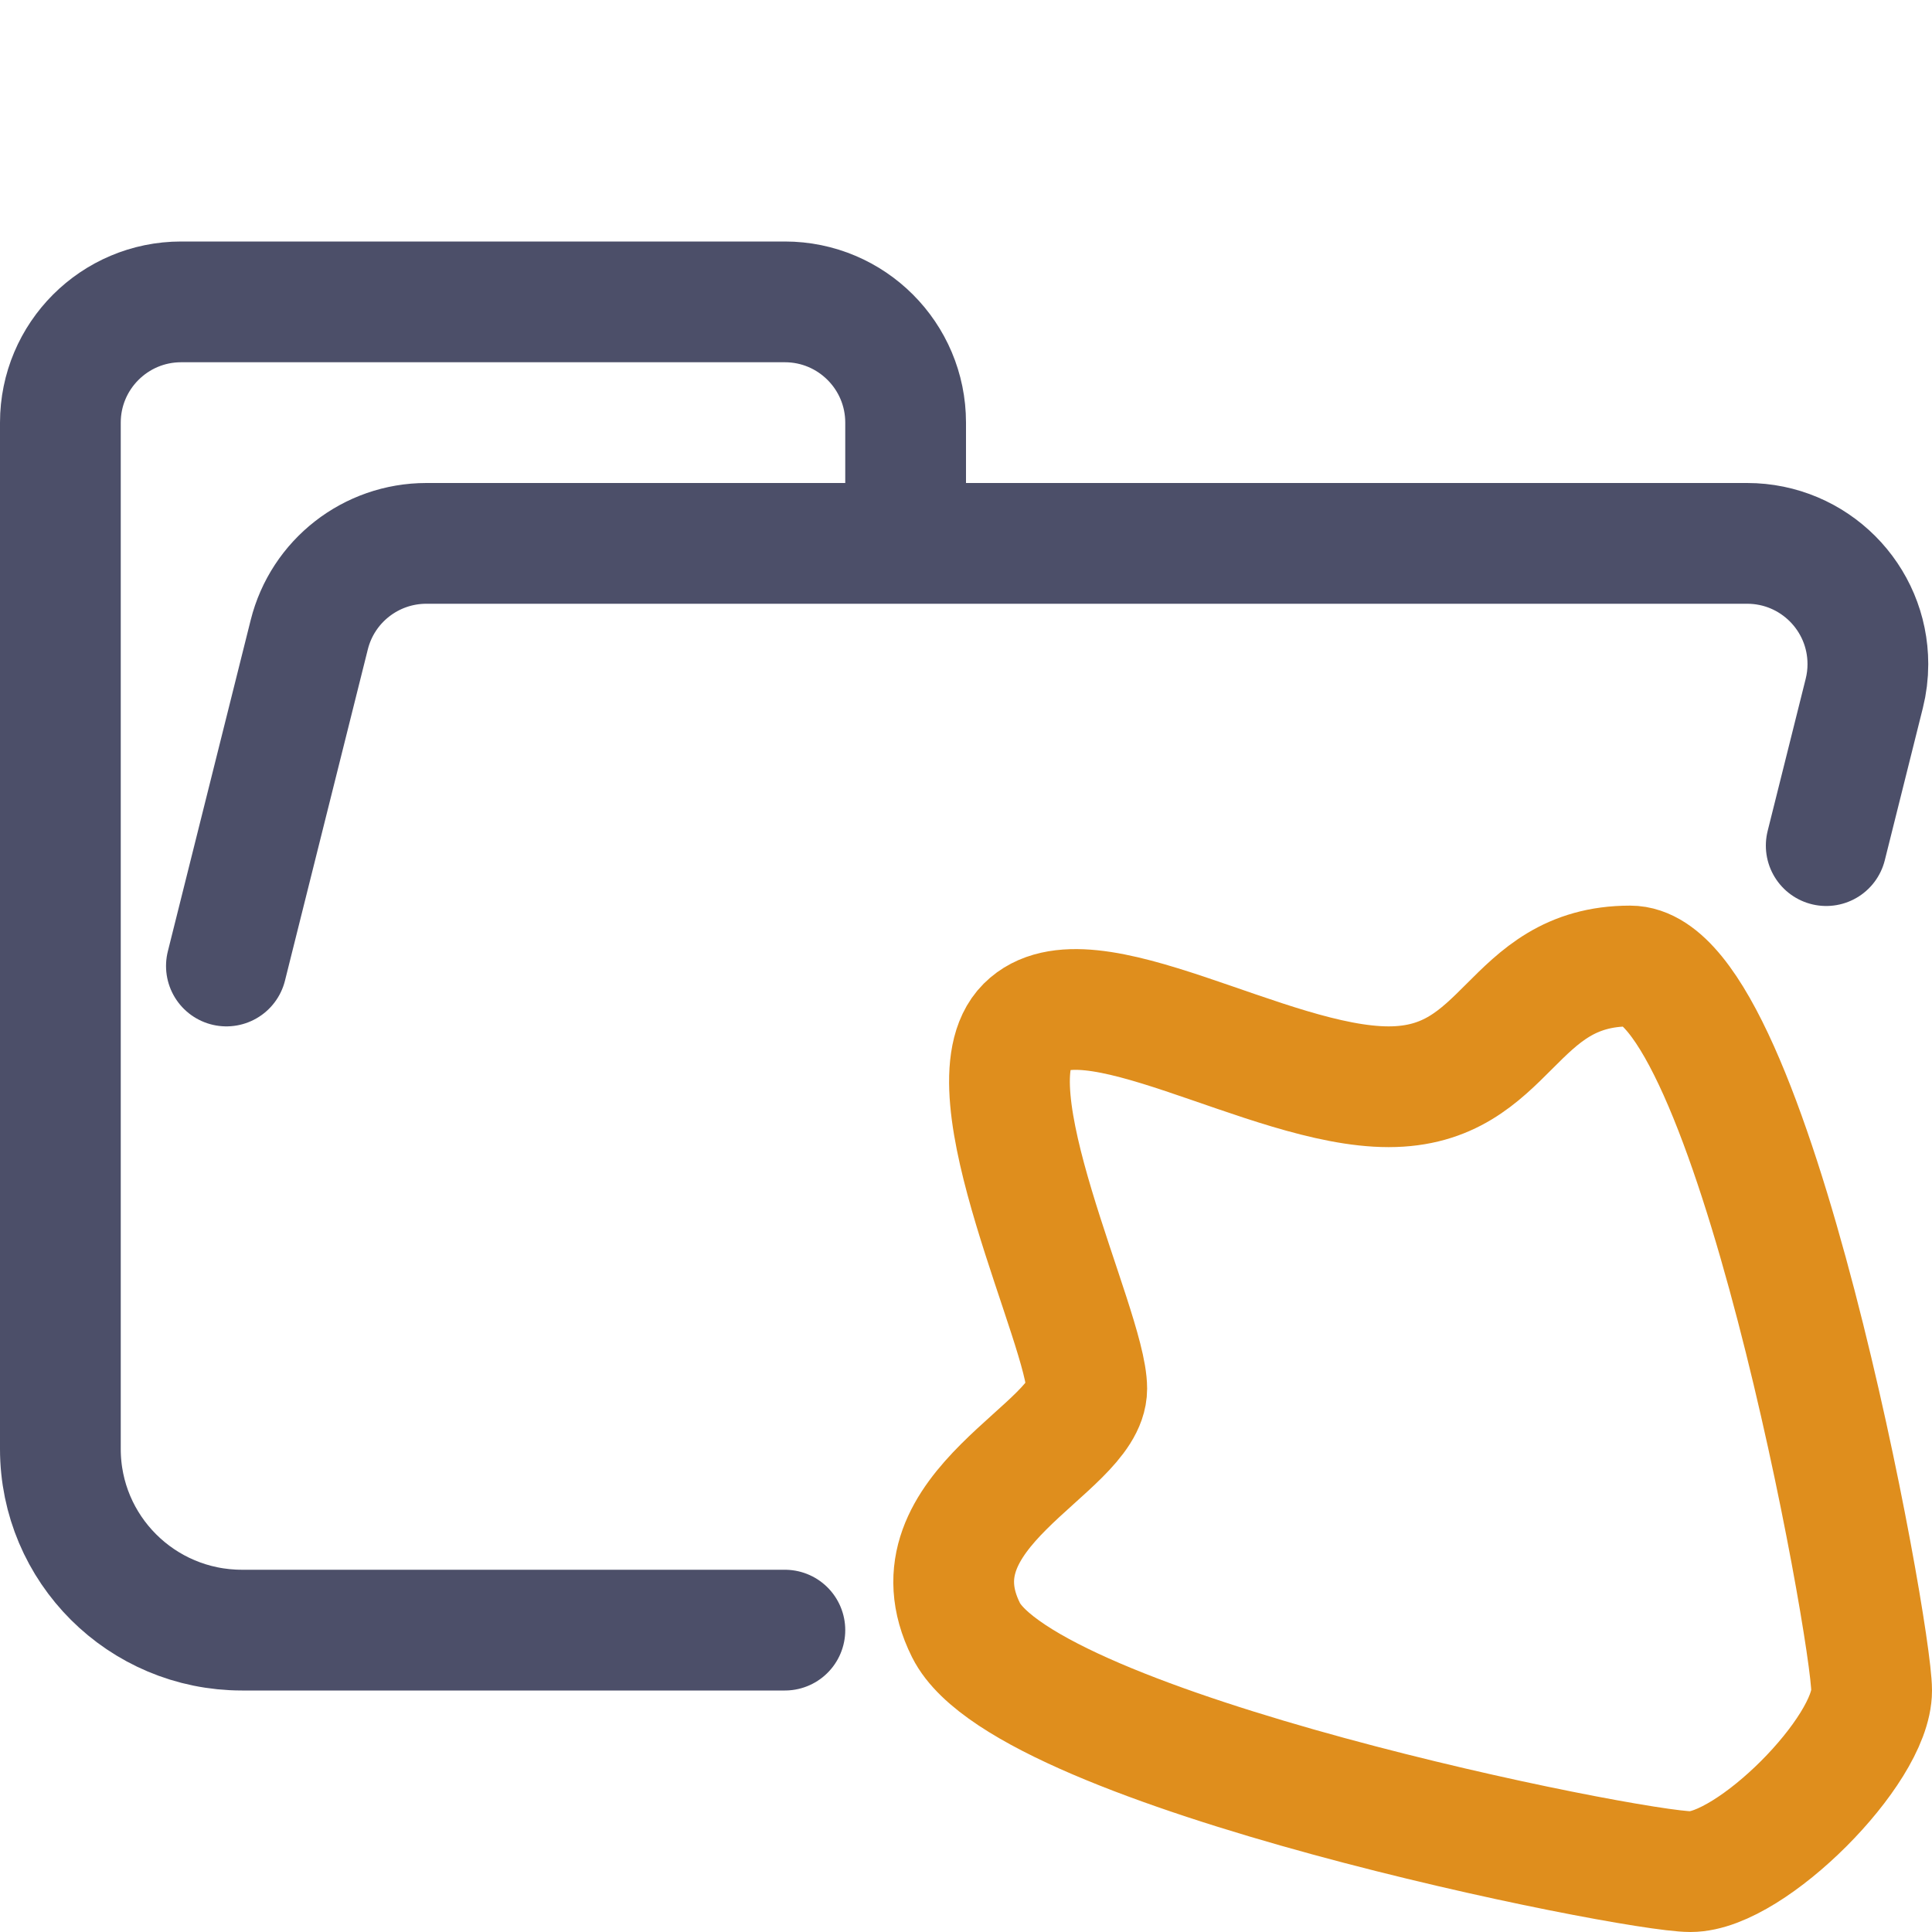 <?xml version="1.0" encoding="UTF-8"?>
<svg width="16px" height="16px" viewBox="0 0 16 16" version="1.1" xmlns="http://www.w3.org/2000/svg" xmlns:xlink="http://www.w3.org/1999/xlink">
    <title>folder_linux__open</title>
    <g id="folder_linux__open" stroke="none" stroke-width="1" fill="none" fill-rule="evenodd" stroke-linejoin="round">
        <g id="folder" stroke="#4C4F69" stroke-linecap="round">
            <path d="M1.875,8 L2.561,5.257 C2.672,4.812 3.072,4.5 3.531,4.5 L14.469,4.5 C15.022,4.5 15.469,4.948 15.469,5.5 C15.469,5.582 15.459,5.663 15.439,5.743 L15.124,7.003 M6.5,13.5 L2.004,13.5 C1.172,13.5 0.5,12.828 0.5,12 L0.5,3.5 C0.5,2.948 0.948,2.5 1.5,2.5 L6.5,2.5 C7.052,2.5 7.5,2.948 7.5,3.5 L7.5,4.5" id="Shape"></path>
        </g>
        <g id="macos" stroke="#DF8E1D" stroke-linecap="square">
            <path d="M14,15.5 C14.5,15.5 15.5,14.5 15.5,14 C15.5,13.5 14.5,8 13.5,8 C12.5,8 12.5,9 11.5,9 C10.5,9 9,8 8.5,8.5 C8,9 9,11 9,11.5 C9,12 7.5,12.5 8,13.5 C8.5,14.5 13.5,15.5 14,15.5 Z" id="Line"></path>
        </g>
    </g>
</svg>
